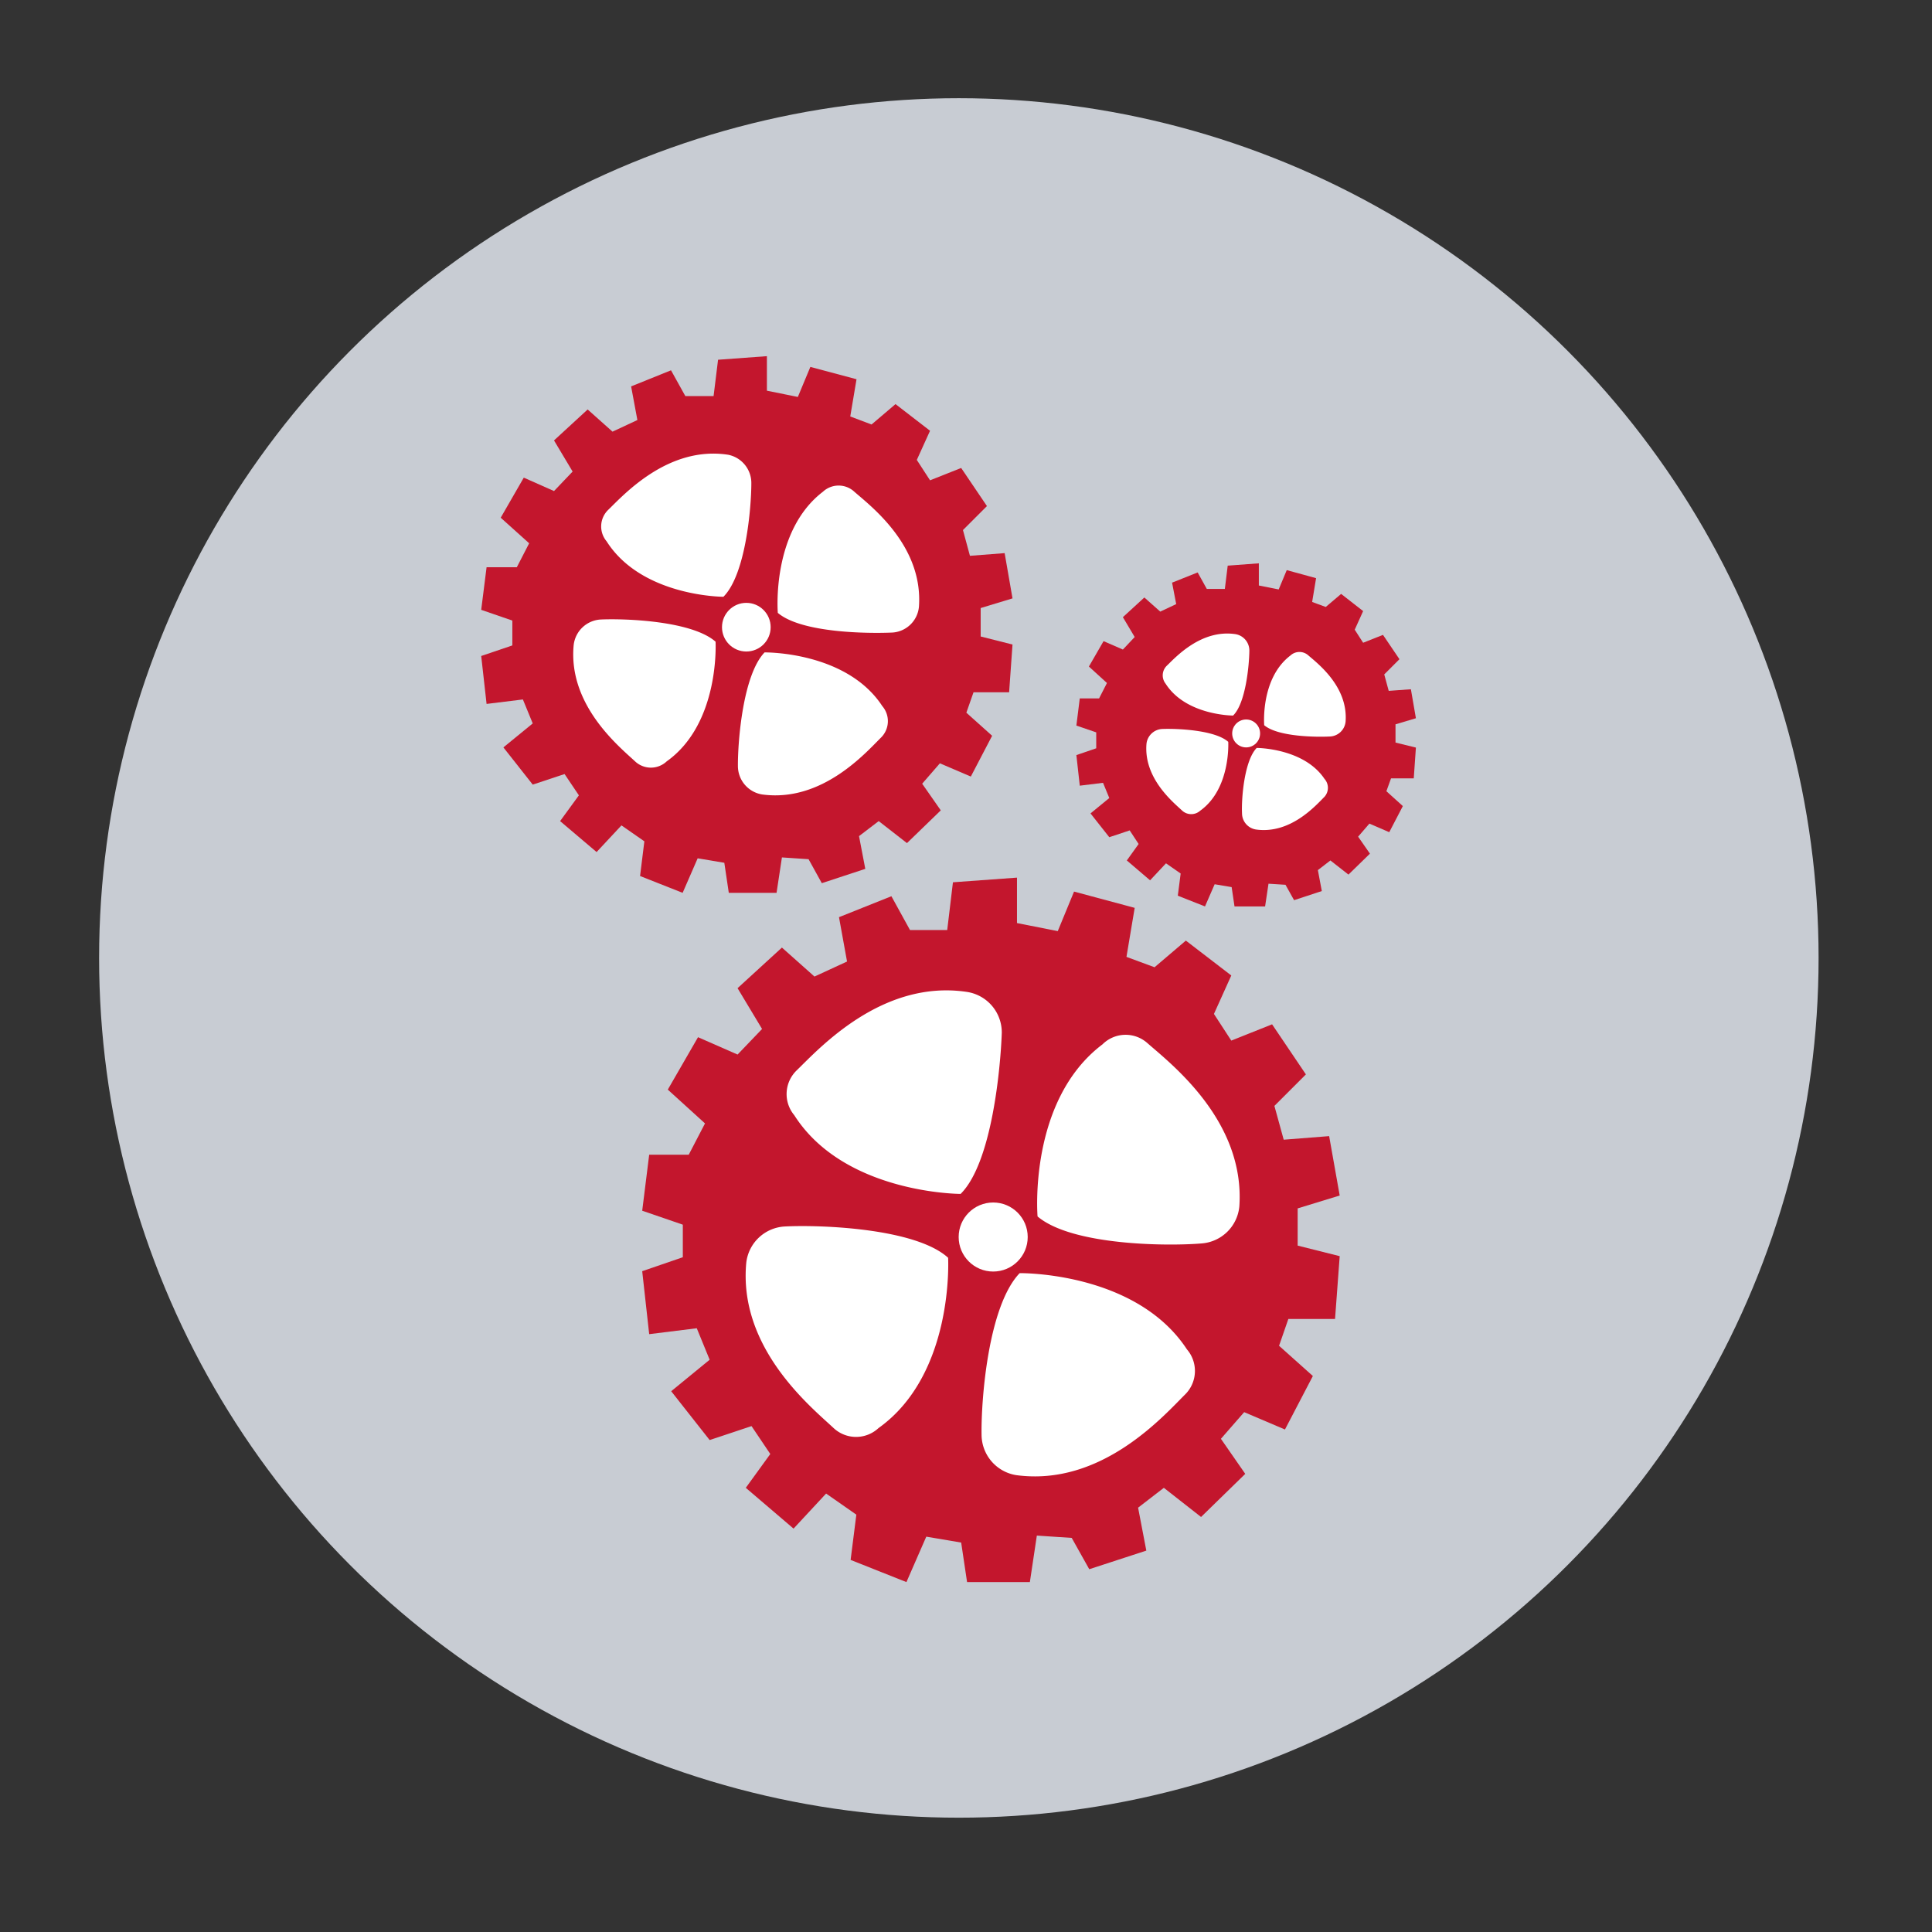 <svg xmlns="http://www.w3.org/2000/svg" viewBox="0 0 108 108"><rect x="0" y="0" width="108" height="108" fill="#333333" stroke="none"/><defs><style>.cls-1{fill:#c8ccd3;}.cls-2{fill:#c3162d;}.cls-3{fill:#fff;}</style></defs><title>CEB</title><g id="Activated"><circle class="cls-1" cx="53.6" cy="53.55" r="48.06"/><polygon class="cls-2" points="26.9 36.67 28.64 36.08 28.64 34.69 26.9 34.09 27.2 31.71 28.89 31.71 29.58 30.37 27.99 28.94 29.28 26.7 30.97 27.45 32.01 26.36 30.97 24.62 32.85 22.89 34.24 24.13 35.63 23.48 35.28 21.6 37.51 20.7 38.31 22.14 39.89 22.14 40.14 20.11 42.87 19.91 42.87 21.84 44.6 22.19 45.3 20.51 47.88 21.2 47.53 23.28 48.72 23.73 50.06 22.59 51.99 24.08 51.25 25.71 51.99 26.85 53.73 26.16 55.17 28.29 53.83 29.63 54.22 31.07 56.16 30.92 56.6 33.45 54.82 33.99 54.82 35.58 56.6 36.03 56.41 38.7 54.42 38.7 54.02 39.84 55.46 41.13 54.27 43.41 52.54 42.67 51.55 43.81 52.59 45.3 50.7 47.13 49.12 45.9 48.02 46.74 48.37 48.57 45.94 49.37 45.2 48.03 43.71 47.93 43.41 49.91 40.74 49.91 40.49 48.23 39 47.98 38.16 49.91 35.78 48.97 36.02 47.03 34.74 46.14 33.35 47.63 31.31 45.9 32.36 44.46 31.56 43.27 29.78 43.86 28.14 41.78 29.78 40.44 29.23 39.1 27.2 39.35 26.9 36.67"/><path class="cls-3" d="M40,35.87s.26,4.56-2.73,6.69a1.29,1.29,0,0,1-1.77,0c-.87-.81-3.76-3.14-3.43-6.51a1.61,1.61,0,0,1,1.53-1.42C35,34.57,38.68,34.71,40,35.87Z"/><path class="cls-3" d="M42.74,36.47s4.57-.07,6.58,3a1.29,1.29,0,0,1-.07,1.76c-.85.84-3.29,3.64-6.65,3.18a1.61,1.61,0,0,1-1.35-1.59C41.24,41.44,41.53,37.73,42.74,36.47Z"/><path class="cls-3" d="M43.48,34.26S43.1,29.71,46,27.49a1.29,1.29,0,0,1,1.76,0c.9.79,3.85,3,3.61,6.42a1.59,1.59,0,0,1-1.49,1.45C48.54,35.42,44.81,35.39,43.48,34.26Z"/><path class="cls-3" d="M40.44,33.36s-4.56,0-6.53-3.1A1.29,1.29,0,0,1,34,28.5c.86-.83,3.34-3.59,6.7-3.08A1.61,1.61,0,0,1,42,27C42,28.41,41.68,32.12,40.44,33.36Z"/><circle class="cls-3" cx="41.72" cy="35.06" r="1.36"/><polygon class="cls-2" points="60.17 42.21 61.28 41.83 61.28 40.94 60.17 40.56 60.36 39.04 61.44 39.04 61.88 38.18 60.87 37.26 61.69 35.84 62.77 36.31 63.43 35.61 62.77 34.5 63.97 33.4 64.86 34.19 65.75 33.77 65.52 32.57 66.95 32 67.46 32.92 68.47 32.92 68.63 31.62 70.37 31.49 70.37 32.73 71.48 32.95 71.93 31.87 73.57 32.32 73.35 33.65 74.11 33.93 74.97 33.2 76.2 34.16 75.73 35.2 76.2 35.93 77.31 35.49 78.23 36.85 77.38 37.7 77.63 38.62 78.87 38.53 79.15 40.15 78.01 40.49 78.01 41.51 79.15 41.79 79.03 43.51 77.76 43.51 77.5 44.23 78.42 45.06 77.66 46.52 76.55 46.04 75.92 46.77 76.58 47.72 75.38 48.89 74.37 48.1 73.67 48.64 73.89 49.81 72.34 50.32 71.86 49.46 70.91 49.4 70.72 50.67 69.01 50.67 68.85 49.59 67.9 49.43 67.36 50.67 65.84 50.07 66 48.83 65.18 48.26 64.29 49.21 62.99 48.1 63.65 47.18 63.15 46.42 62.01 46.8 60.96 45.47 62.01 44.61 61.66 43.76 60.36 43.92 60.17 42.21"/><path class="cls-3" d="M68.66,41.47s.15,2.62-1.57,3.85a.75.75,0,0,1-1,0c-.5-.47-2.17-1.81-2-3.75a.93.93,0,0,1,.89-.82C65.77,40.72,67.91,40.8,68.66,41.47Z"/><path class="cls-3" d="M70.25,41.81s2.63,0,3.79,1.73a.75.75,0,0,1,0,1c-.49.49-1.9,2.1-3.83,1.83a.92.92,0,0,1-.78-.91C69.39,44.67,69.55,42.53,70.25,41.81Z"/><path class="cls-3" d="M70.67,40.54s-.22-2.62,1.47-3.9a.74.74,0,0,1,1,0c.52.45,2.22,1.74,2.08,3.69a.92.92,0,0,1-.86.84C73.58,41.21,71.44,41.19,70.67,40.54Z"/><path class="cls-3" d="M68.93,40s-2.63,0-3.77-1.78a.75.75,0,0,1,.06-1c.49-.47,1.92-2.06,3.85-1.77a.93.93,0,0,1,.77.93C69.83,37.17,69.64,39.31,68.93,40Z"/><circle class="cls-3" cx="69.66" cy="41" r="0.78"/><polygon class="cls-2" points="35.9 71.06 38.17 70.28 38.17 68.46 35.9 67.68 36.29 64.55 38.5 64.55 39.41 62.8 37.33 60.91 39.02 57.98 41.23 58.95 42.6 57.52 41.23 55.24 43.71 52.97 45.53 54.59 47.35 53.75 46.9 51.27 49.83 50.1 50.87 51.99 52.95 51.99 53.27 49.32 56.85 49.06 56.85 51.6 59.13 52.05 60.04 49.84 63.43 50.75 62.97 53.49 64.54 54.07 66.29 52.58 68.83 54.53 67.86 56.68 68.83 58.17 71.11 57.26 73 60.06 71.24 61.82 71.76 63.71 74.3 63.51 74.89 66.83 72.54 67.55 72.54 69.63 74.89 70.22 74.63 73.73 72.02 73.73 71.5 75.23 73.39 76.92 71.83 79.91 69.55 78.94 68.25 80.43 69.61 82.39 67.14 84.8 65.06 83.17 63.62 84.28 64.08 86.68 60.89 87.72 59.91 85.97 57.96 85.84 57.57 88.44 54.06 88.44 53.73 86.23 51.78 85.9 50.67 88.44 47.55 87.2 47.87 84.67 46.18 83.49 44.36 85.45 41.69 83.17 43.06 81.28 42.01 79.72 39.67 80.5 37.52 77.77 39.67 76.01 38.95 74.25 36.29 74.58 35.9 71.06"/><path class="cls-3" d="M53,70.31s.36,6.49-3.89,9.52a1.84,1.84,0,0,1-2.51,0c-1.24-1.16-5.35-4.47-4.88-9.27a2.29,2.29,0,0,1,2.18-2C45.9,68.46,51.19,68.66,53,70.31Z"/><path class="cls-3" d="M57,71.17s6.49-.1,9.35,4.26a1.85,1.85,0,0,1-.09,2.51c-1.21,1.2-4.68,5.17-9.46,4.52a2.3,2.3,0,0,1-1.93-2.26C54.84,78.24,55.24,73,57,71.17Z"/><path class="cls-3" d="M58,68s-.54-6.47,3.63-9.62a1.83,1.83,0,0,1,2.51-.07c1.27,1.12,5.47,4.32,5.14,9.13a2.29,2.29,0,0,1-2.13,2.07C65.21,69.67,59.91,69.62,58,68Z"/><path class="cls-3" d="M53.7,66.74s-6.5,0-9.3-4.4a1.84,1.84,0,0,1,.14-2.51c1.22-1.18,4.75-5.1,9.52-4.38A2.29,2.29,0,0,1,56,57.74C55.93,59.7,55.45,65,53.7,66.74Z"/><circle class="cls-3" cx="55.52" cy="69.15" r="1.93"/></g></svg>